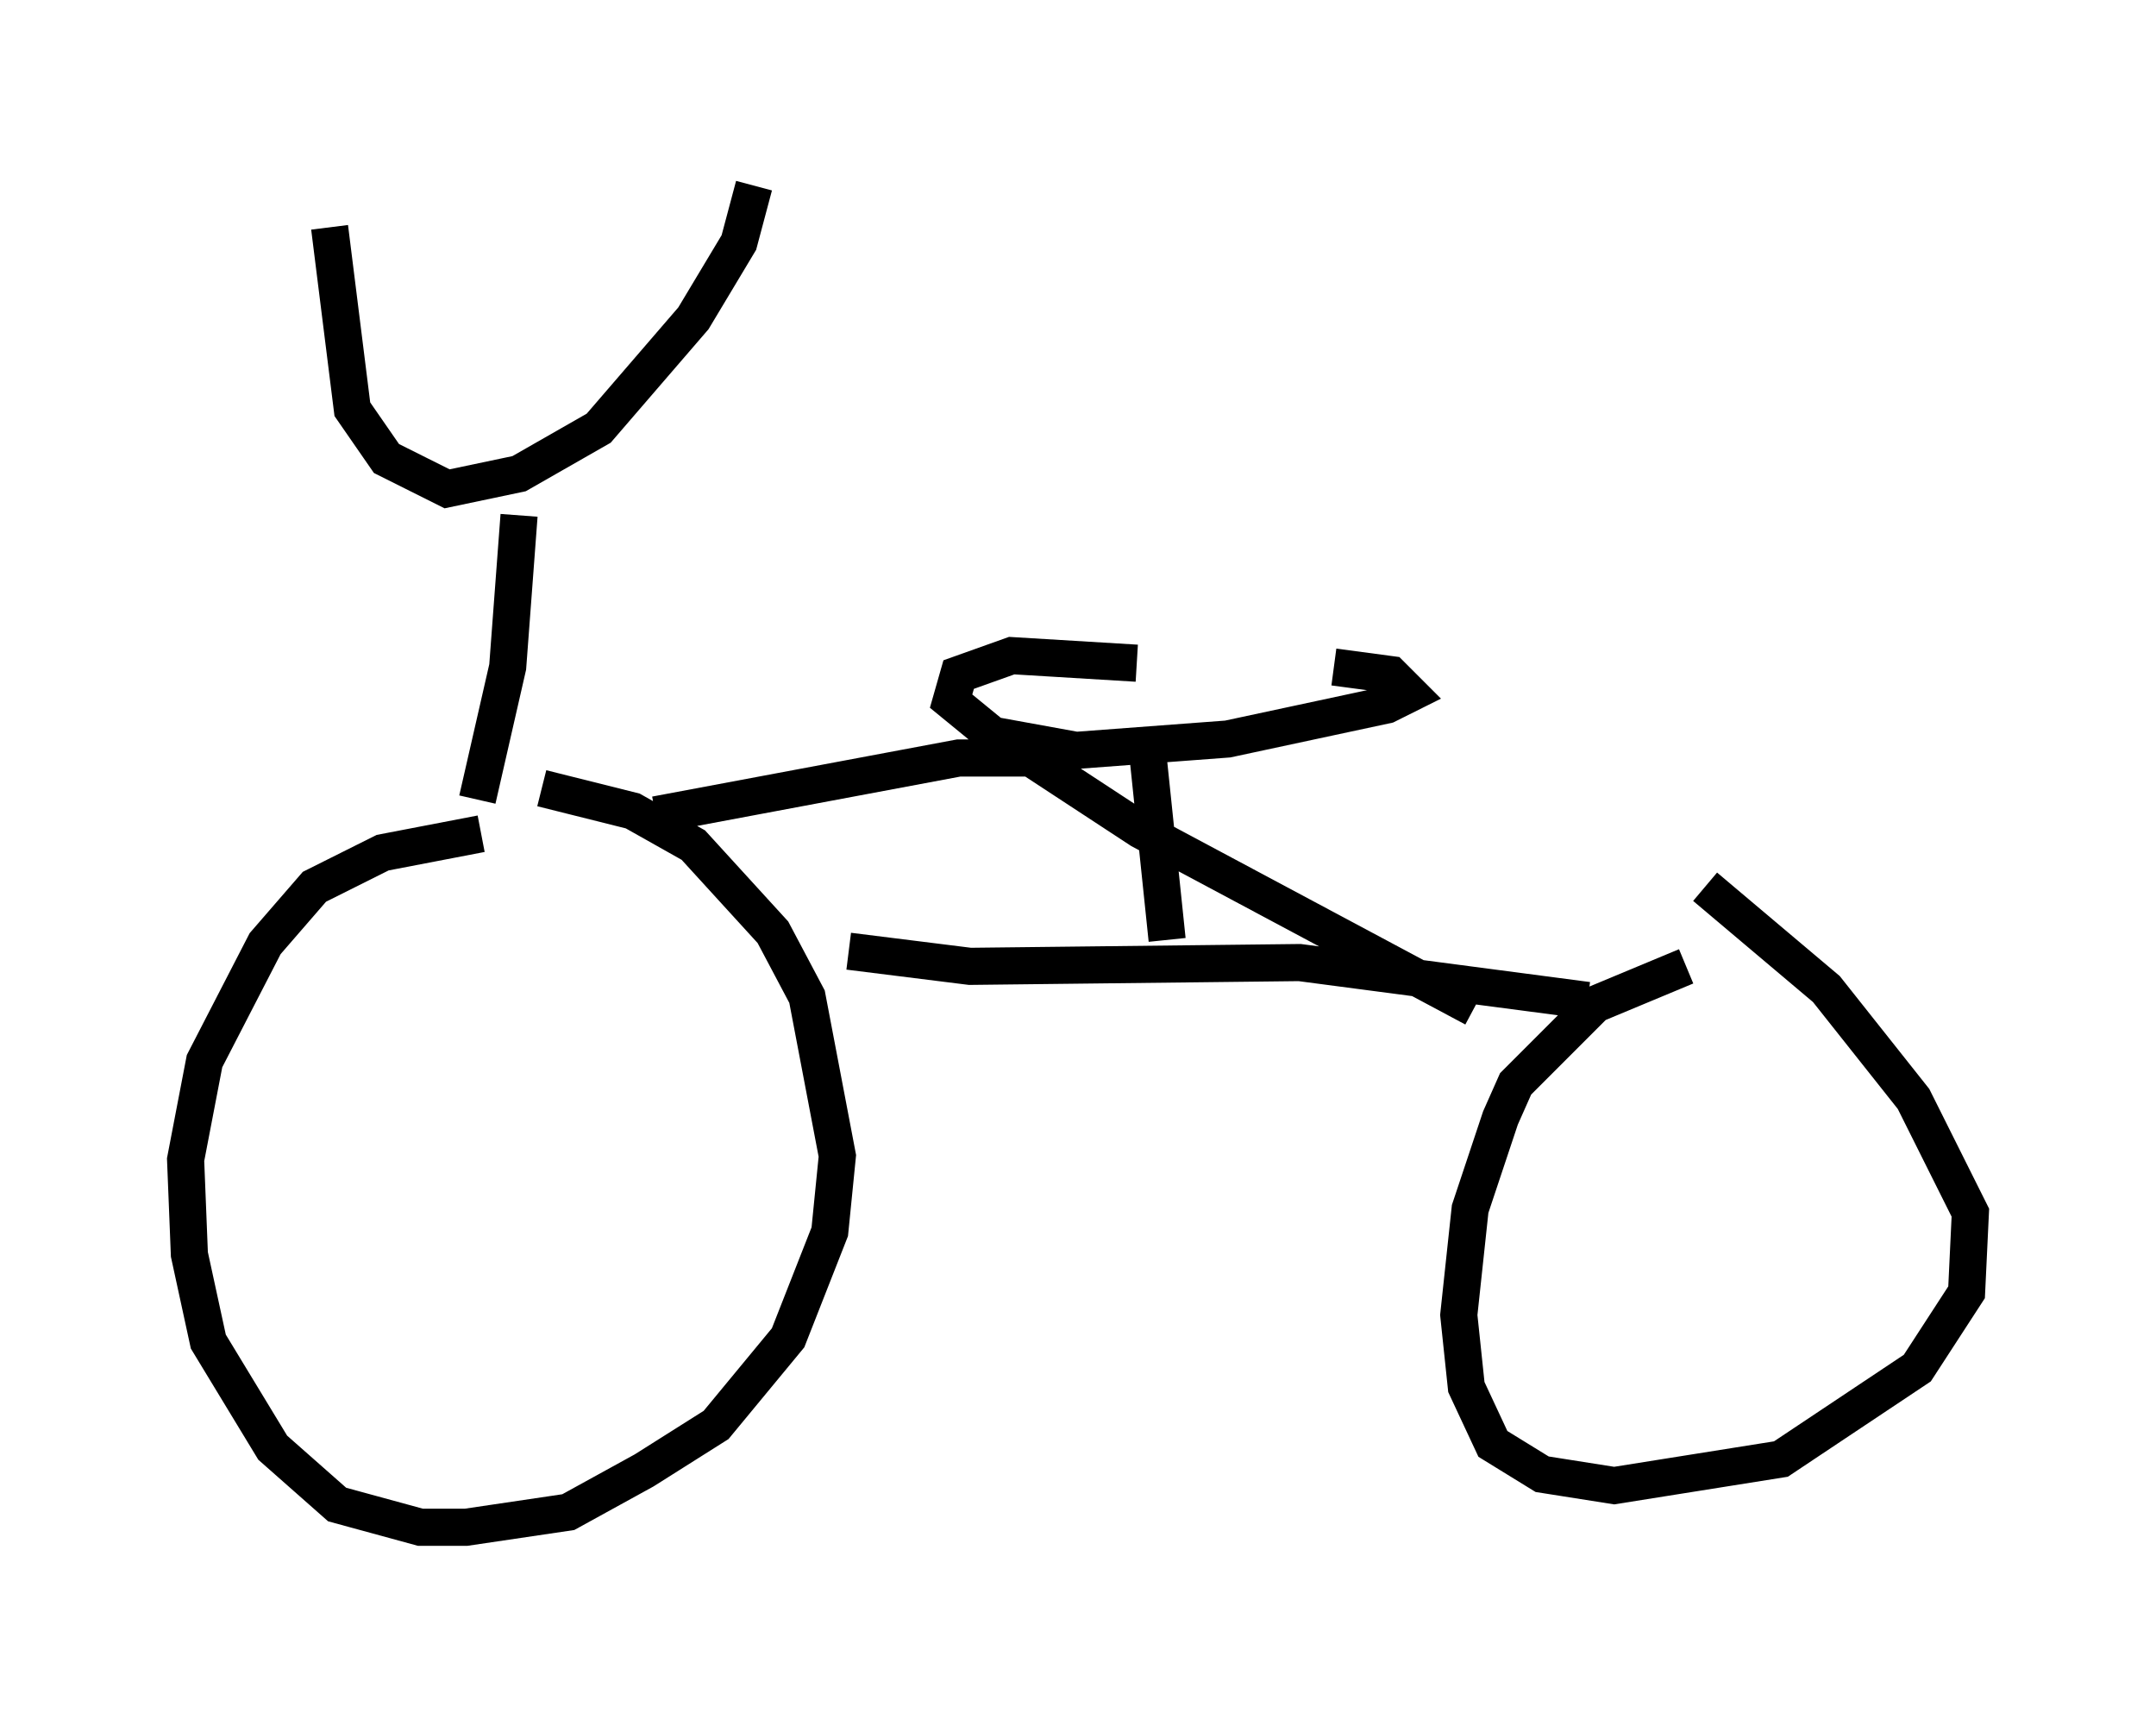 <?xml version="1.0" encoding="utf-8" ?>
<svg baseProfile="full" height="46.138" version="1.1" width="58.082" xmlns="http://www.w3.org/2000/svg" xmlns:ev="http://www.w3.org/2001/xml-events" xmlns:xlink="http://www.w3.org/1999/xlink"><defs /><rect fill="white" height="46.138" width="58.082" x="0" y="0" /><path d="M15.106, 22.559 m-2.144, -0.102 l-2.654, 0.51 -1.838, 0.919 l-1.327, 1.531 -1.633, 3.165 l-0.51, 2.654 0.102, 2.552 l0.51, 2.348 1.735, 2.858 l1.735, 1.531 2.246, 0.613 l1.225, 0.0 2.756, -0.408 l2.042, -1.123 1.94, -1.225 l1.94, -2.348 1.123, -2.858 l0.204, -2.042 -0.817, -4.288 l-0.919, -1.735 -2.144, -2.348 l-1.633, -0.919 -2.45, -0.613 m8.269, 4.39 l3.267, 0.408 8.881, -0.102 l7.758, 1.021 m2.654, -0.919 l-2.45, 1.021 -2.144, 2.144 l-0.408, 0.919 -0.817, 2.45 l-0.306, 2.858 0.204, 1.94 l0.715, 1.531 1.327, 0.817 l1.94, 0.306 4.492, -0.715 l3.675, -2.45 1.327, -2.042 l0.102, -2.144 -1.531, -3.063 l-2.348, -2.96 -3.267, -2.756 m-33.075, -2.348 l0.817, -3.573 0.306, -4.083 m-5.104, -7.758 l0.613, 4.9 0.919, 1.327 l1.633, 0.817 1.94, -0.408 l2.144, -1.225 2.552, -2.96 l1.225, -2.042 0.408, -1.531 m10.311, 12.863 l-3.369, -0.204 -1.429, 0.51 l-0.204, 0.715 1.123, 0.919 l2.246, 0.408 4.083, -0.306 l4.288, -0.919 0.613, -0.306 l-0.51, -0.51 -1.531, -0.204 m-5.002, 2.45 l0.51, 4.9 m-13.781, -3.369 l8.167, -1.531 1.94, 0.0 l2.96, 1.94 8.983, 4.798 " fill="none" stroke="black" stroke-width="1" /></svg>